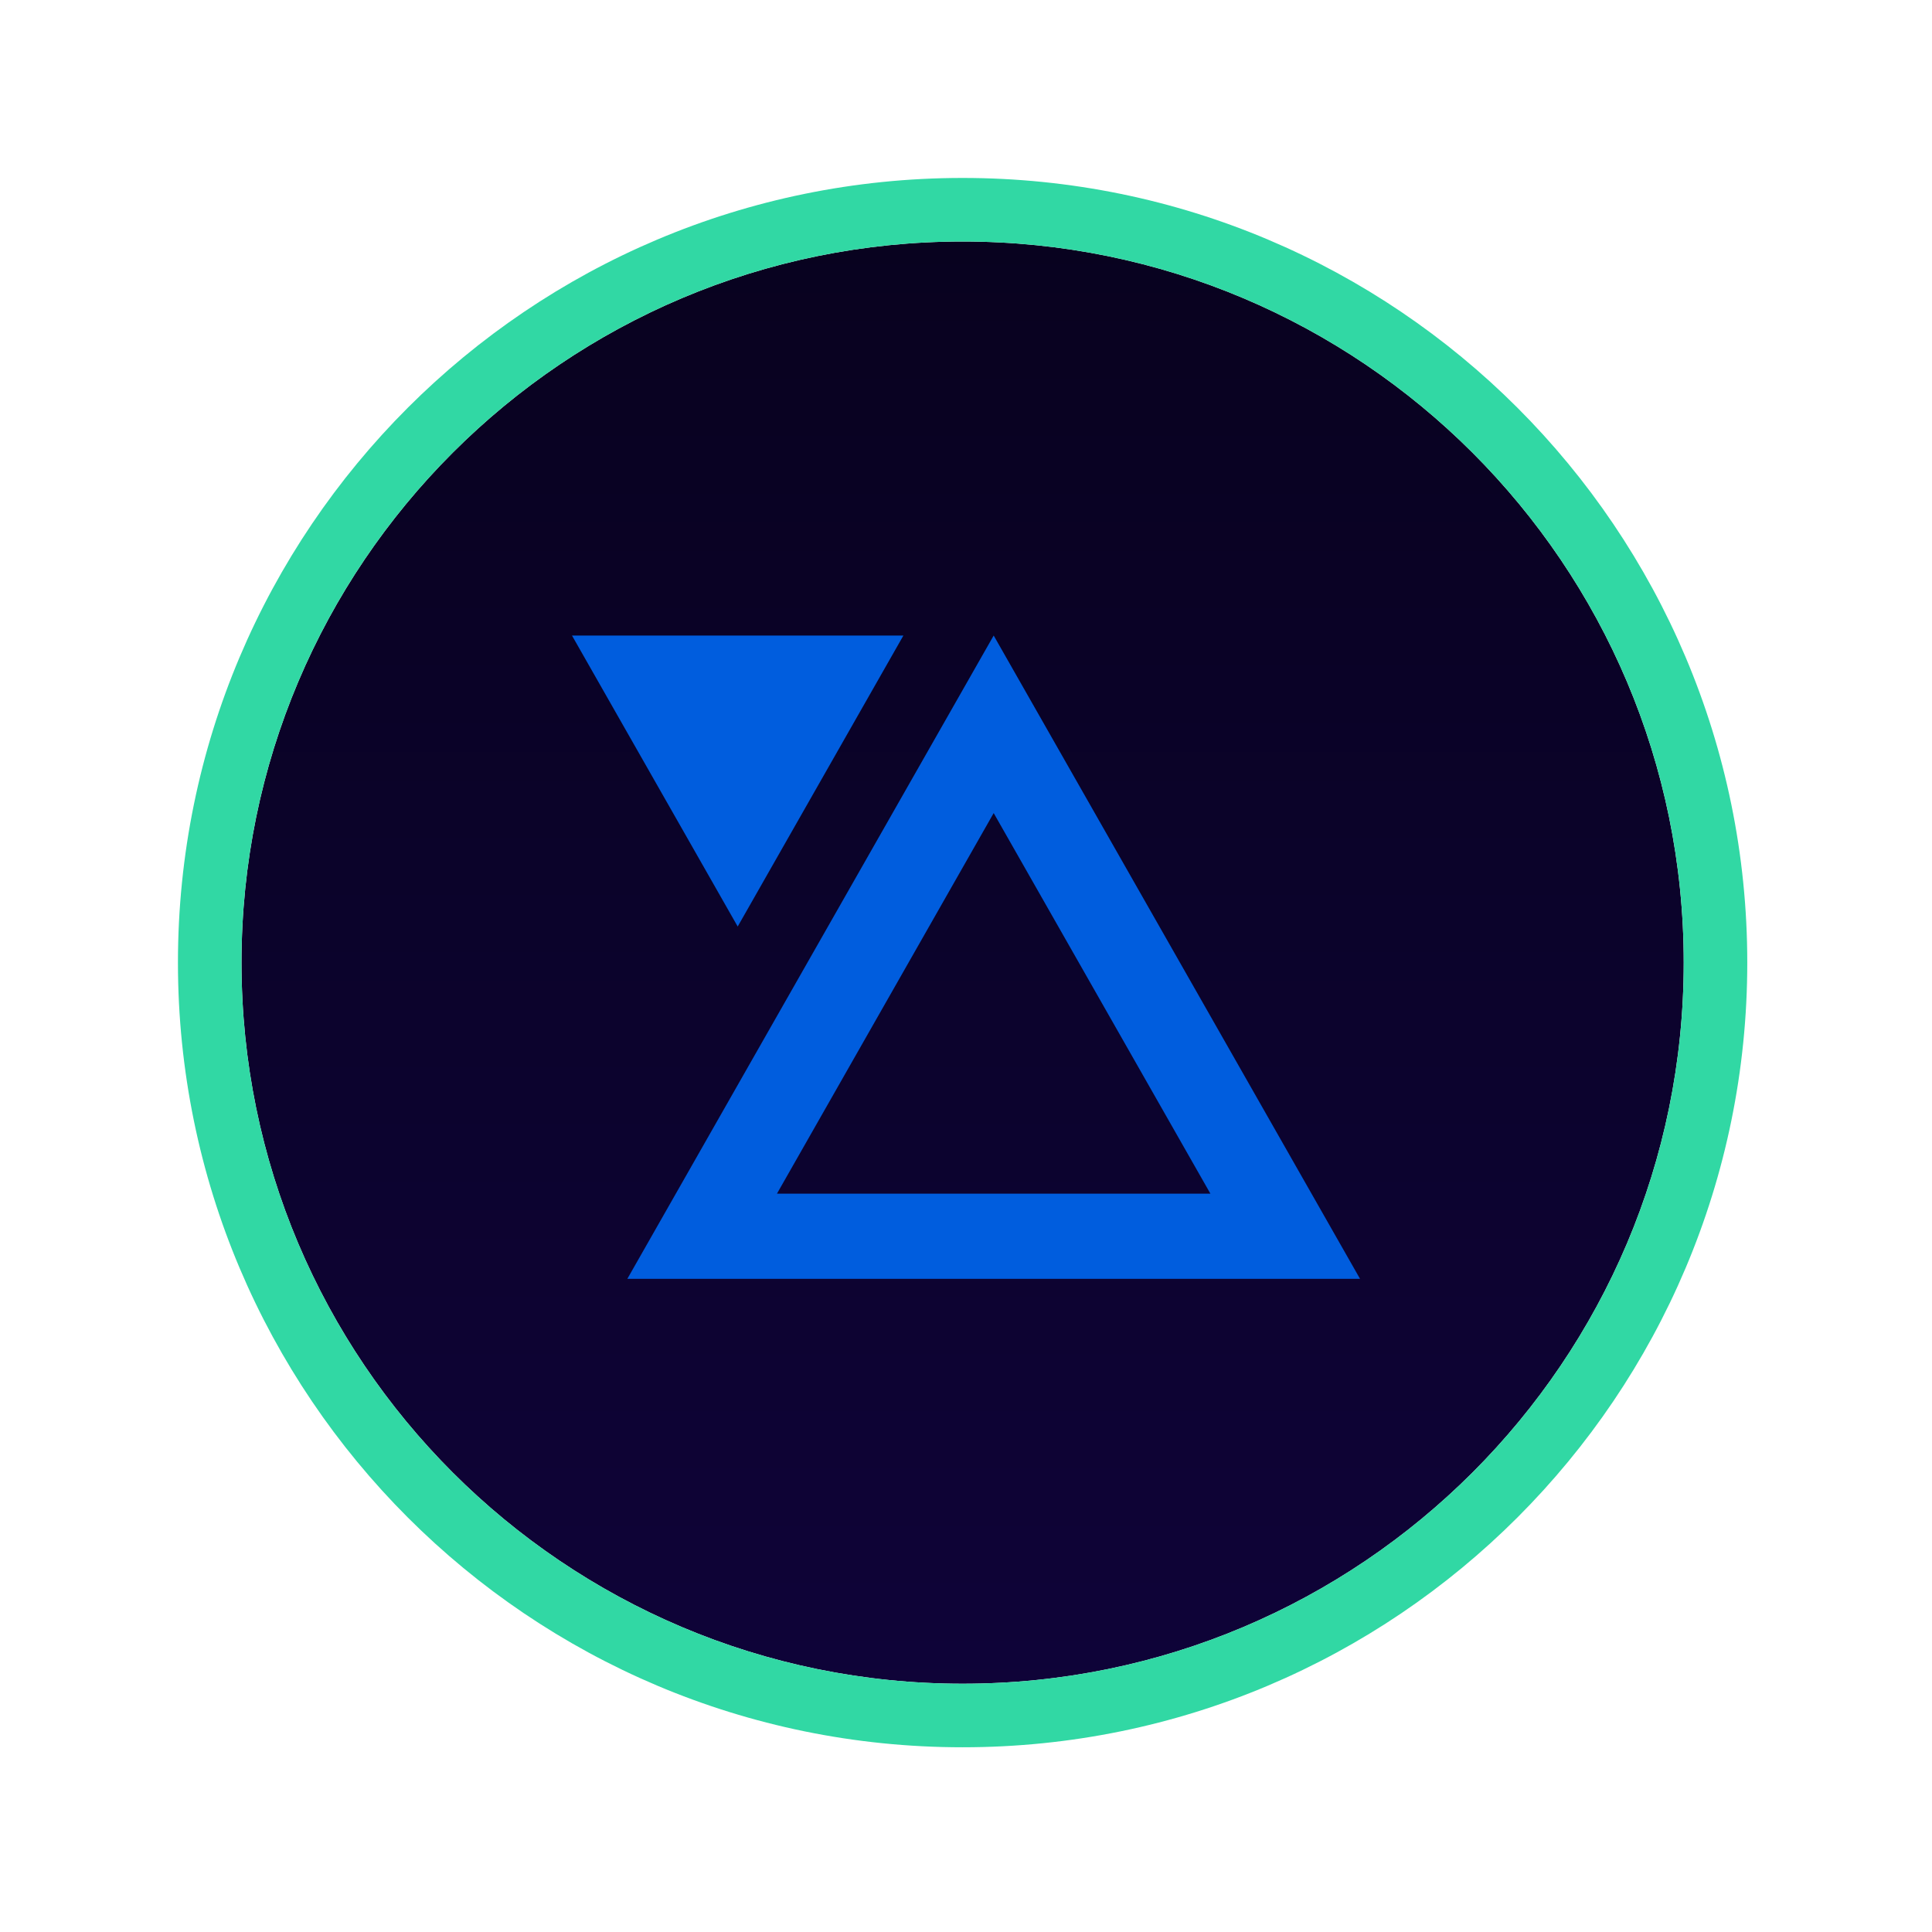<svg width="152" height="152" viewBox="0 0 152 152" fill="none" xmlns="http://www.w3.org/2000/svg">
<g filter="url(#filter0_d_2238_85419)">
<path d="M132.467 75.733C132.467 107.066 107.066 132.467 75.733 132.467C44.4 132.467 19 107.066 19 75.733C19 44.4 44.4 19 75.733 19C107.066 19 132.467 44.4 132.467 75.733Z" fill="url(#paint0_linear_2238_85419)"/>
<path fill-rule="evenodd" clip-rule="evenodd" d="M137.467 75.733C137.467 109.828 109.828 137.467 75.733 137.467C41.639 137.467 14 109.828 14 75.733C14 41.639 41.639 14 75.733 14C109.828 14 137.467 41.639 137.467 75.733ZM75.733 132.467C107.066 132.467 132.467 107.066 132.467 75.733C132.467 44.4 107.066 19 75.733 19C44.4 19 19 44.4 19 75.733C19 107.066 44.4 132.467 75.733 132.467Z" fill="#31D8A4"/>
<path d="M107 100.611L78.178 50L49.356 100.611H107ZM95.229 93.912H61.127L78.178 63.969L95.229 93.912Z" fill="#005DDE"/>
<path d="M58.038 72.895L71.076 50H45L58.038 72.895Z" fill="#005DDE"/>
</g>
<defs>
<filter id="filter0_d_2238_85419" x="0" y="0" width="151.467" height="151.467" filterUnits="userSpaceOnUse" color-interpolation-filters="sRGB">
<feFlood flood-opacity="0" result="BackgroundImageFix"/>
<feColorMatrix in="SourceAlpha" type="matrix" values="0 0 0 0 0 0 0 0 0 0 0 0 0 0 0 0 0 0 127 0" result="hardAlpha"/>
<feOffset/>
<feGaussianBlur stdDeviation="7"/>
<feColorMatrix type="matrix" values="0 0 0 0 0.267 0 0 0 0 0.937 0 0 0 0 0.757 0 0 0 1 0"/>
<feBlend mode="normal" in2="BackgroundImageFix" result="effect1_dropShadow_2238_85419"/>
<feBlend mode="normal" in="SourceGraphic" in2="effect1_dropShadow_2238_85419" result="shape"/>
</filter>
<linearGradient id="paint0_linear_2238_85419" x1="75.733" y1="14" x2="75.733" y2="194.523" gradientUnits="userSpaceOnUse">
<stop stop-color="#08021E"/>
<stop offset="1" stop-color="#120446"/>
</linearGradient>
</defs>
</svg>
